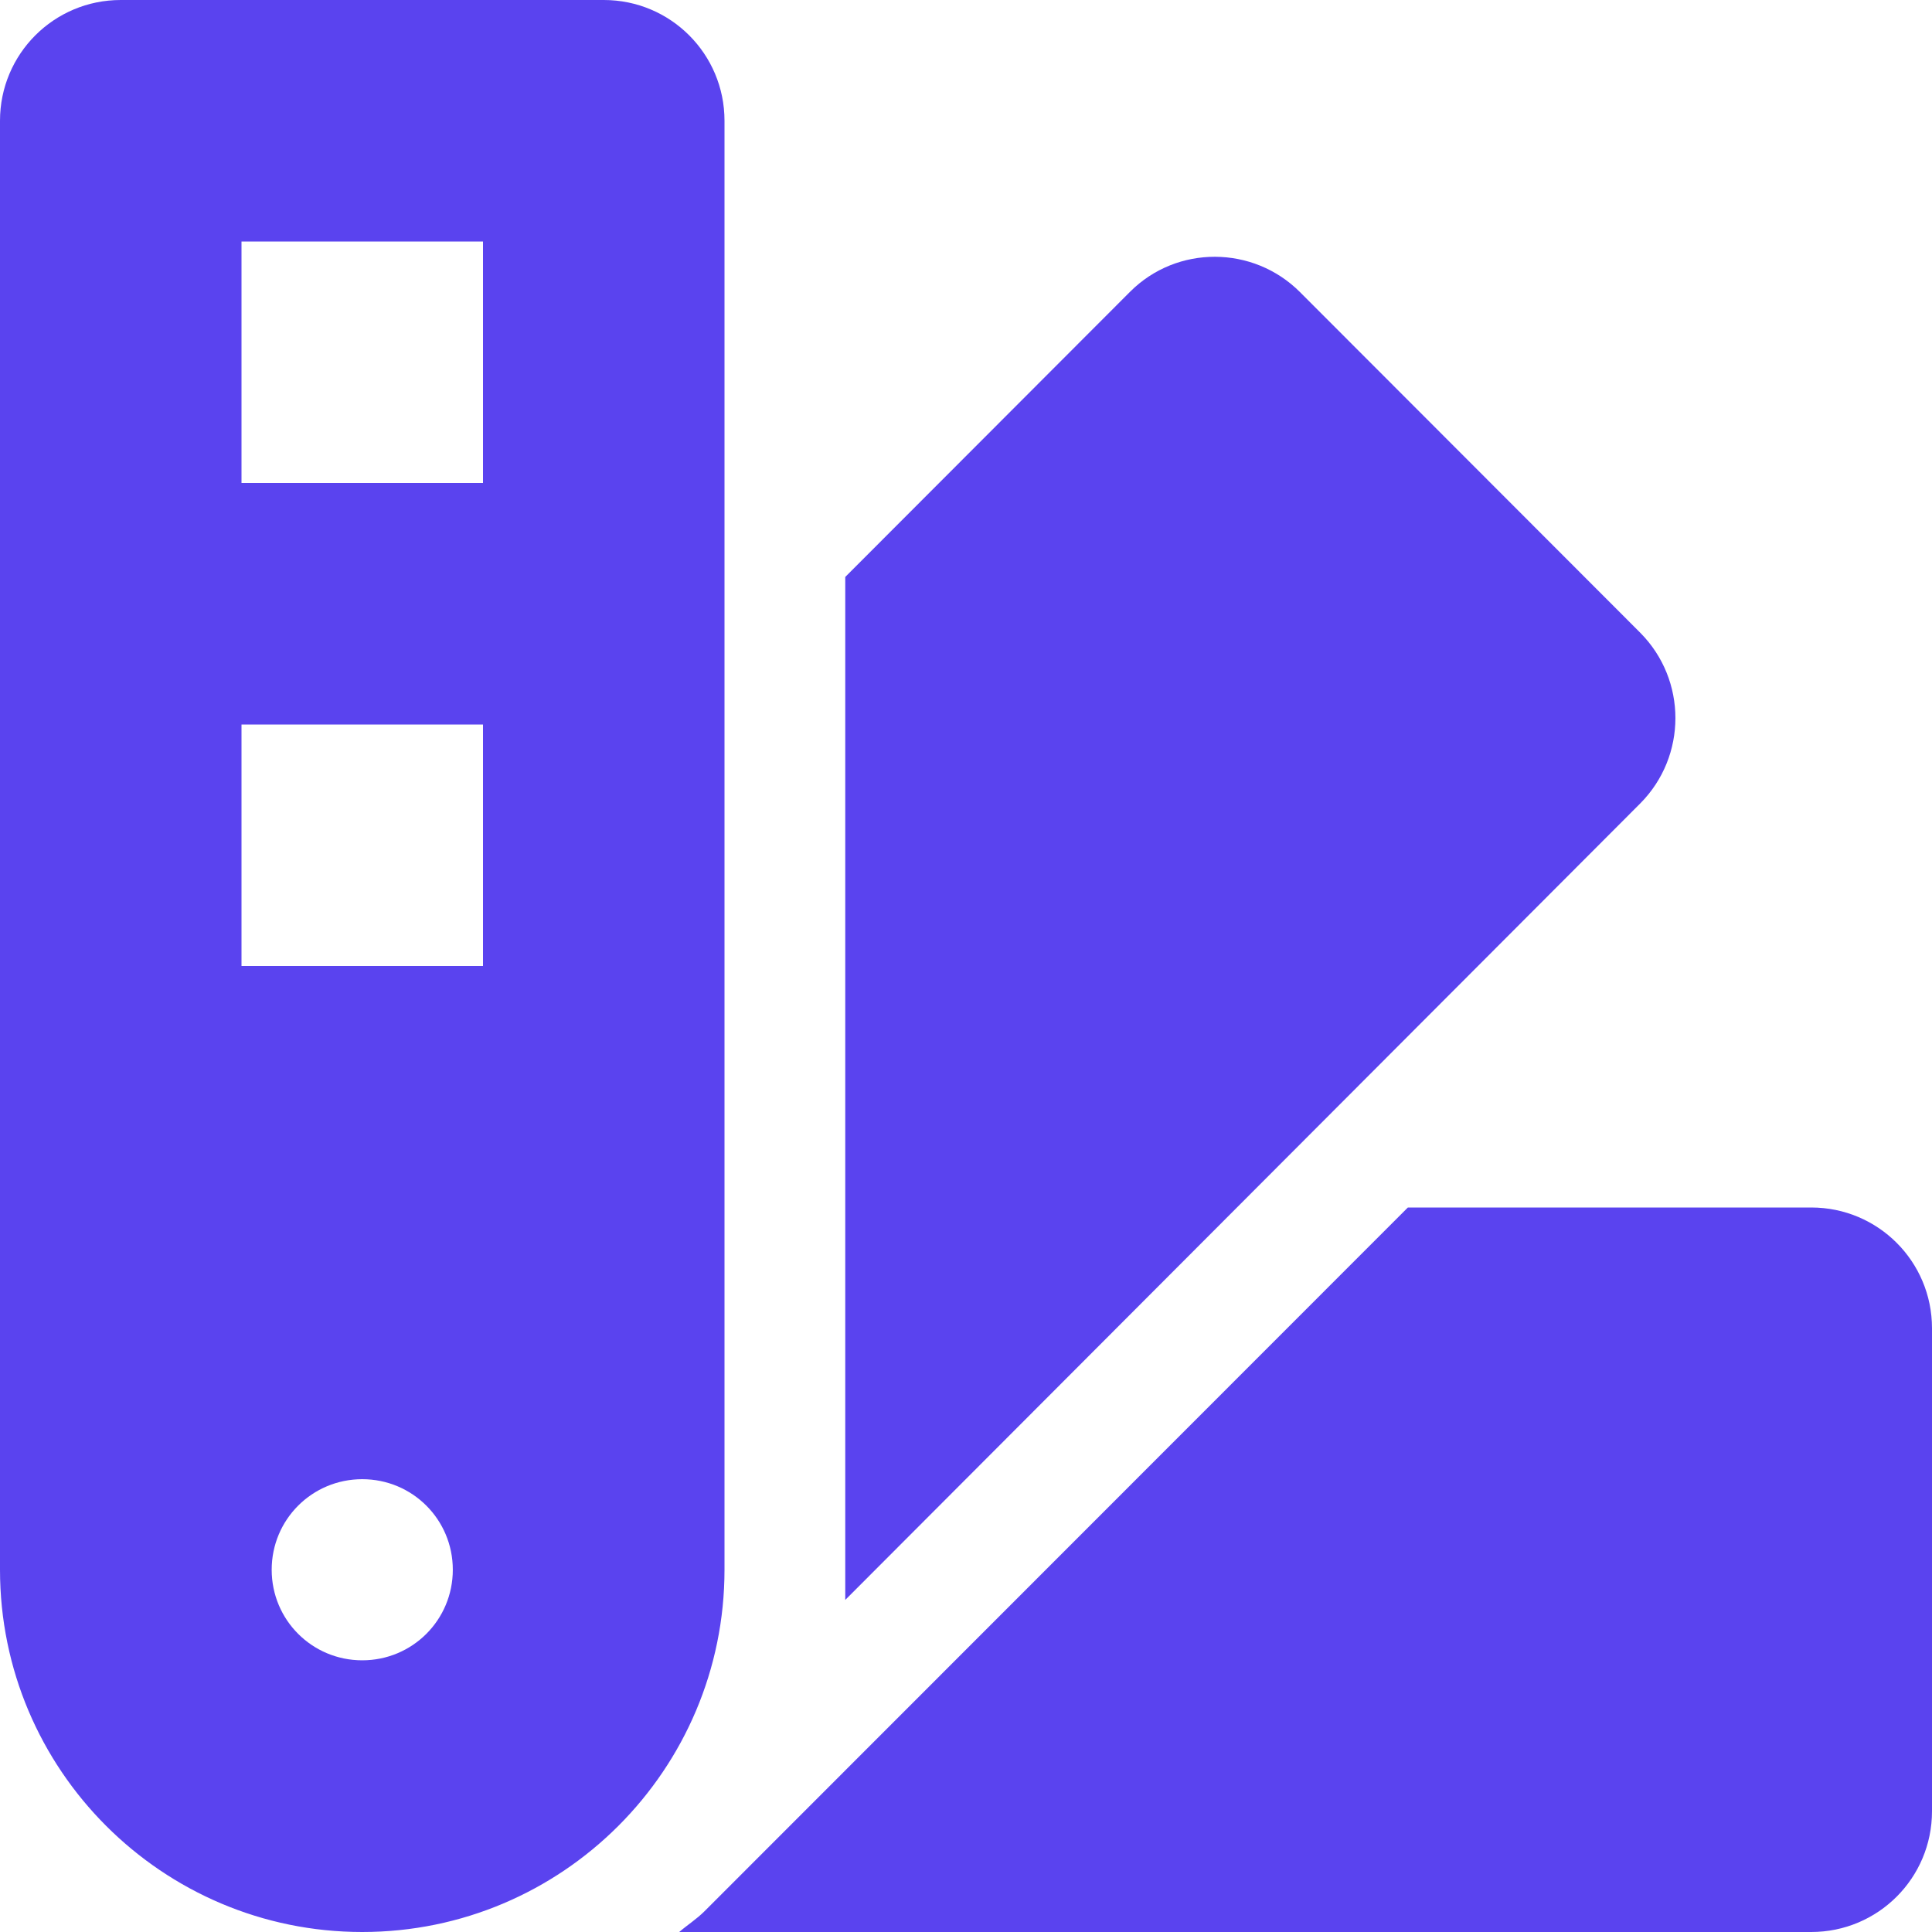 <?xml version="1.0" encoding="utf-8"?>
<!-- Generator: Adobe Illustrator 28.0.0, SVG Export Plug-In . SVG Version: 6.00 Build 0)  -->
<svg version="1.1" id="Capa_1" xmlns="http://www.w3.org/2000/svg" xmlns:xlink="http://www.w3.org/1999/xlink" x="0px" y="0px"
	 viewBox="0 0 512 512" style="enable-background:new 0 0 512 512;" xml:space="preserve">
<style type="text/css">
	.st0{fill:#5A43EF;}
</style>
<path class="st0" d="M434.7,167.7l-90.2-90.3c-12.4-12.4-32.6-12.5-45-0.1l-0.1,0.1L224,152.9V424l210.7-211.1
	C447.1,200.4,447.1,180.2,434.7,167.7L434.7,167.7z M480,320H373.1L186.7,506.5c-2.1,2.1-4.5,3.6-6.7,5.5h300c17.7,0,32-14.3,32-32
	V352C512,334.3,497.7,320,480,320z M192,32c0-17.7-14.3-32-32-32H32C14.3,0,0,14.3,0,32v384c0,53,43,96,96,96s96-43,96-96V32z
	 M96,440c-13.3,0-24-10.7-24-24s10.7-24,24-24s24,10.7,24,24S109.3,440,96,440z M128,256H64v-64h64V256z M128,128H64V64h64V128z"/>
</svg>
